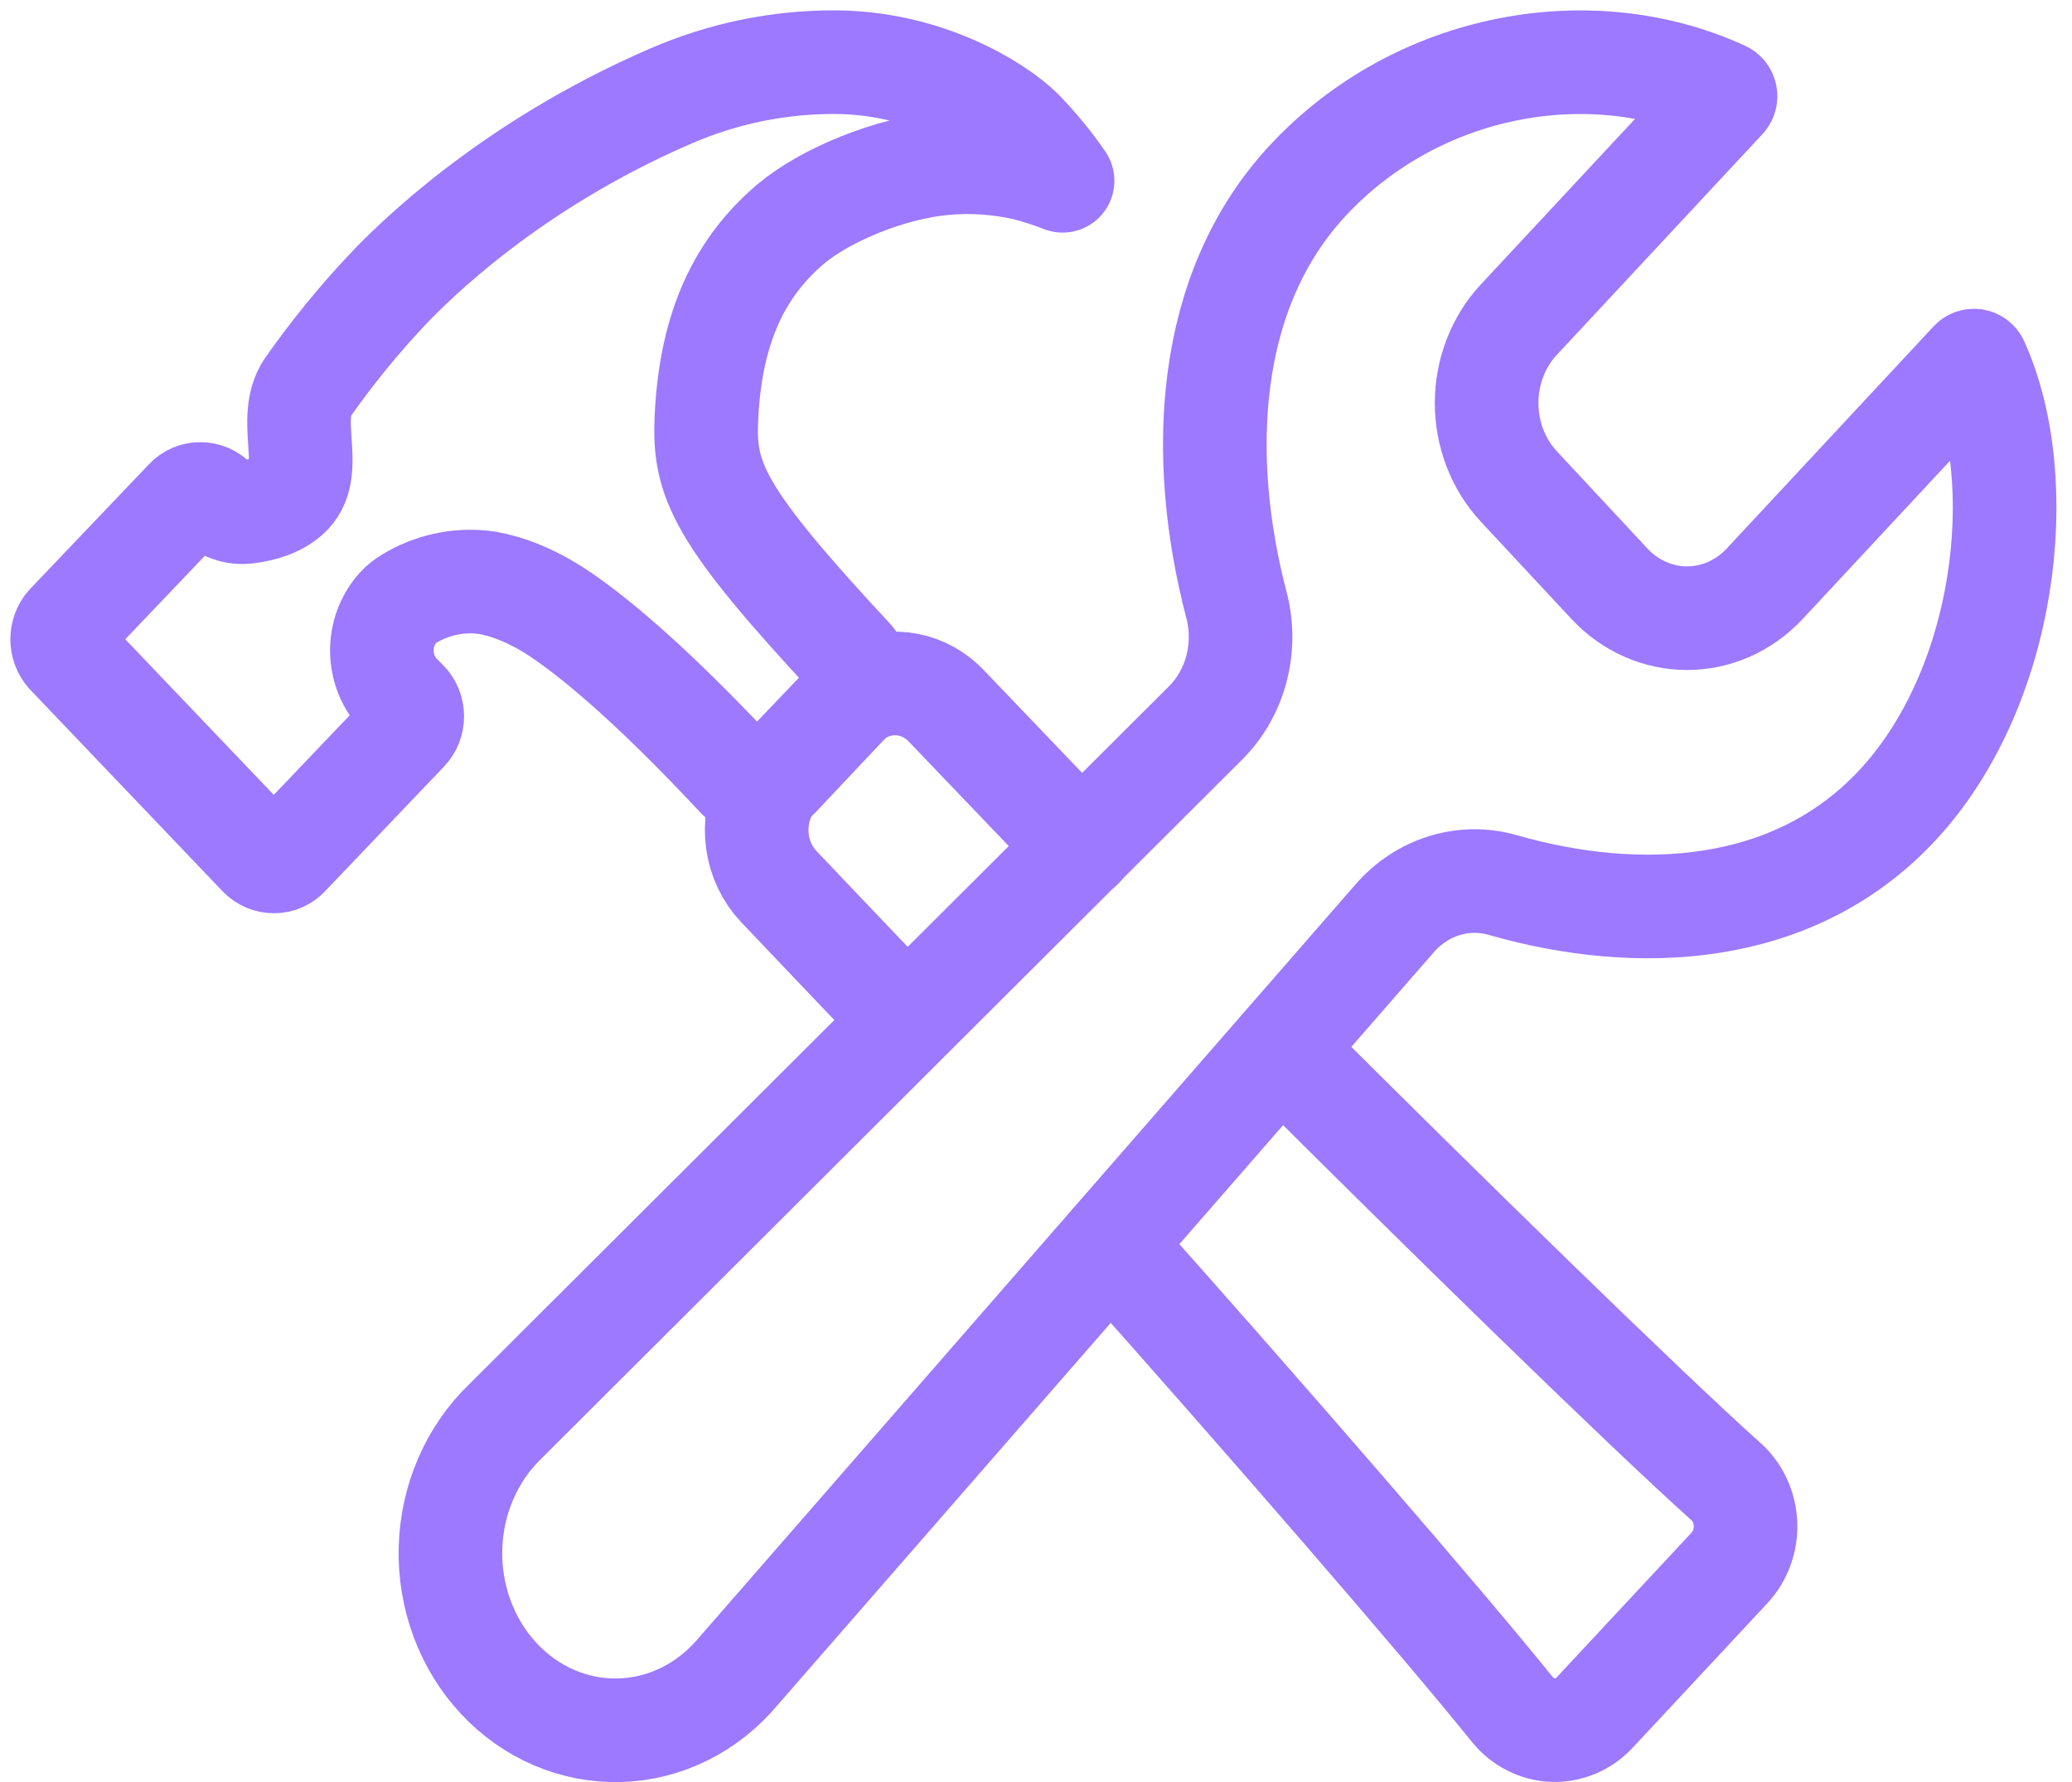 <svg width="100" height="86" viewBox="0 0 100 86" fill="none" xmlns="http://www.w3.org/2000/svg">
<path d="M85.162 28.179C84.168 29.239 82.823 29.834 81.422 29.834C80.021 29.834 78.676 29.239 77.682 28.179L73.291 23.465C72.303 22.398 71.748 20.955 71.748 19.451C71.748 17.947 72.303 16.504 73.291 15.438L83.231 4.769C83.25 4.749 83.264 4.724 83.272 4.696C83.28 4.668 83.281 4.639 83.276 4.61C83.271 4.582 83.26 4.555 83.243 4.532C83.226 4.51 83.205 4.492 83.18 4.48C76.766 1.533 68.447 3.031 63.166 8.66C58.111 14.046 57.824 22.133 59.676 29.204C59.939 30.209 59.938 31.272 59.674 32.276C59.41 33.28 58.892 34.186 58.178 34.894L24.389 68.595C23.582 69.37 22.932 70.313 22.477 71.368C22.021 72.422 21.771 73.564 21.741 74.726C21.712 75.888 21.903 77.043 22.304 78.123C22.704 79.202 23.306 80.183 24.072 81.004C24.837 81.825 25.751 82.47 26.757 82.9C27.763 83.329 28.84 83.534 29.922 83.502C31.004 83.469 32.069 83.2 33.051 82.711C34.033 82.222 34.911 81.523 35.633 80.657L67.303 44.327C67.955 43.574 68.787 43.025 69.708 42.741C70.629 42.456 71.606 42.447 72.531 42.713C79.067 44.587 86.494 44.235 91.49 38.952C96.86 33.275 98.018 23.242 95.416 17.5C95.404 17.475 95.387 17.453 95.366 17.437C95.345 17.42 95.32 17.409 95.294 17.404C95.268 17.4 95.242 17.402 95.217 17.411C95.192 17.419 95.169 17.434 95.151 17.454L85.162 28.179Z" stroke="#9C79FF" stroke-width="5" stroke-miterlimit="10" stroke-linecap="round"/>
<path d="M43.625 49.12C40.211 45.556 38.647 43.898 37.571 42.77C37.032 42.196 36.678 41.452 36.561 40.646C36.444 39.841 36.57 39.017 36.92 38.294C37.105 37.938 37.335 37.612 37.604 37.326L40.666 34.12C40.983 33.779 41.356 33.505 41.766 33.309C42.413 33.002 43.131 32.91 43.828 33.045C44.524 33.18 45.166 33.536 45.672 34.068C46.736 35.177 48.686 37.212 52.197 40.885" stroke="#9C79FF" stroke-width="5" stroke-linecap="round" stroke-linejoin="round"/>
<path d="M61.803 50.65C69.801 58.637 79.502 68.106 83.287 71.49C83.57 71.74 83.802 72.051 83.966 72.403C84.13 72.756 84.224 73.141 84.241 73.534C84.258 73.927 84.199 74.32 84.066 74.687C83.934 75.054 83.731 75.388 83.471 75.666L76.951 82.661C76.686 82.939 76.371 83.157 76.025 83.3C75.678 83.443 75.309 83.51 74.938 83.495C74.567 83.48 74.203 83.384 73.868 83.213C73.533 83.043 73.234 82.801 72.989 82.502C69.76 78.481 61.057 68.433 53.6 60.071" stroke="#9C79FF" stroke-width="5" stroke-linecap="round" stroke-linejoin="round"/>
<path d="M3.262 30.148L9.006 24.123C9.094 24.03 9.198 23.957 9.312 23.909C9.427 23.86 9.549 23.837 9.672 23.84C9.92 23.837 10.159 23.939 10.338 24.123C10.546 24.344 10.798 24.511 11.075 24.611C11.353 24.712 11.648 24.744 11.938 24.703C12.686 24.615 13.485 24.368 14.002 23.84C15.174 22.624 13.819 20.228 14.85 18.695C16.029 17.018 17.32 15.434 18.713 13.958C19.885 12.725 24.541 8.021 32.365 4.639C34.868 3.554 37.542 2.997 40.24 3C44.653 3 48.053 5.096 49.276 6.285C50.009 7.034 50.681 7.851 51.283 8.725C50.695 8.492 50.095 8.299 49.485 8.144C48.202 7.852 46.885 7.763 45.578 7.88C42.975 8.109 39.834 9.402 38.156 10.815C35.442 13.121 34.276 16.207 34.092 20.188C33.959 23.148 34.623 24.821 41.143 31.821C41.366 32.087 41.483 32.437 41.471 32.795C41.458 33.153 41.317 33.492 41.076 33.741L37.518 37.514C37.27 37.775 36.937 37.923 36.59 37.927C36.242 37.93 35.907 37.789 35.654 37.533C31.369 32.934 28.496 30.596 26.865 29.533C25.235 28.471 23.922 28.171 23.291 28.097C22.052 27.966 20.806 28.249 19.723 28.909C19.533 29.021 19.359 29.162 19.207 29.328C18.954 29.609 18.755 29.942 18.621 30.306C18.488 30.671 18.423 31.06 18.431 31.451C18.439 31.842 18.518 32.228 18.666 32.586C18.813 32.944 19.025 33.268 19.289 33.538L19.623 33.873C19.71 33.963 19.779 34.072 19.826 34.191C19.873 34.311 19.897 34.439 19.897 34.569C19.897 34.699 19.873 34.827 19.826 34.947C19.779 35.066 19.71 35.174 19.623 35.265L13.885 41.279C13.798 41.374 13.694 41.448 13.58 41.499C13.465 41.549 13.343 41.574 13.219 41.573C12.971 41.575 12.732 41.474 12.553 41.29L3.262 31.556C3.094 31.366 3 31.114 3 30.852C3 30.59 3.094 30.338 3.262 30.148Z" stroke="#9C79FF" stroke-width="5" stroke-linecap="round" stroke-linejoin="round"/>
</svg>
